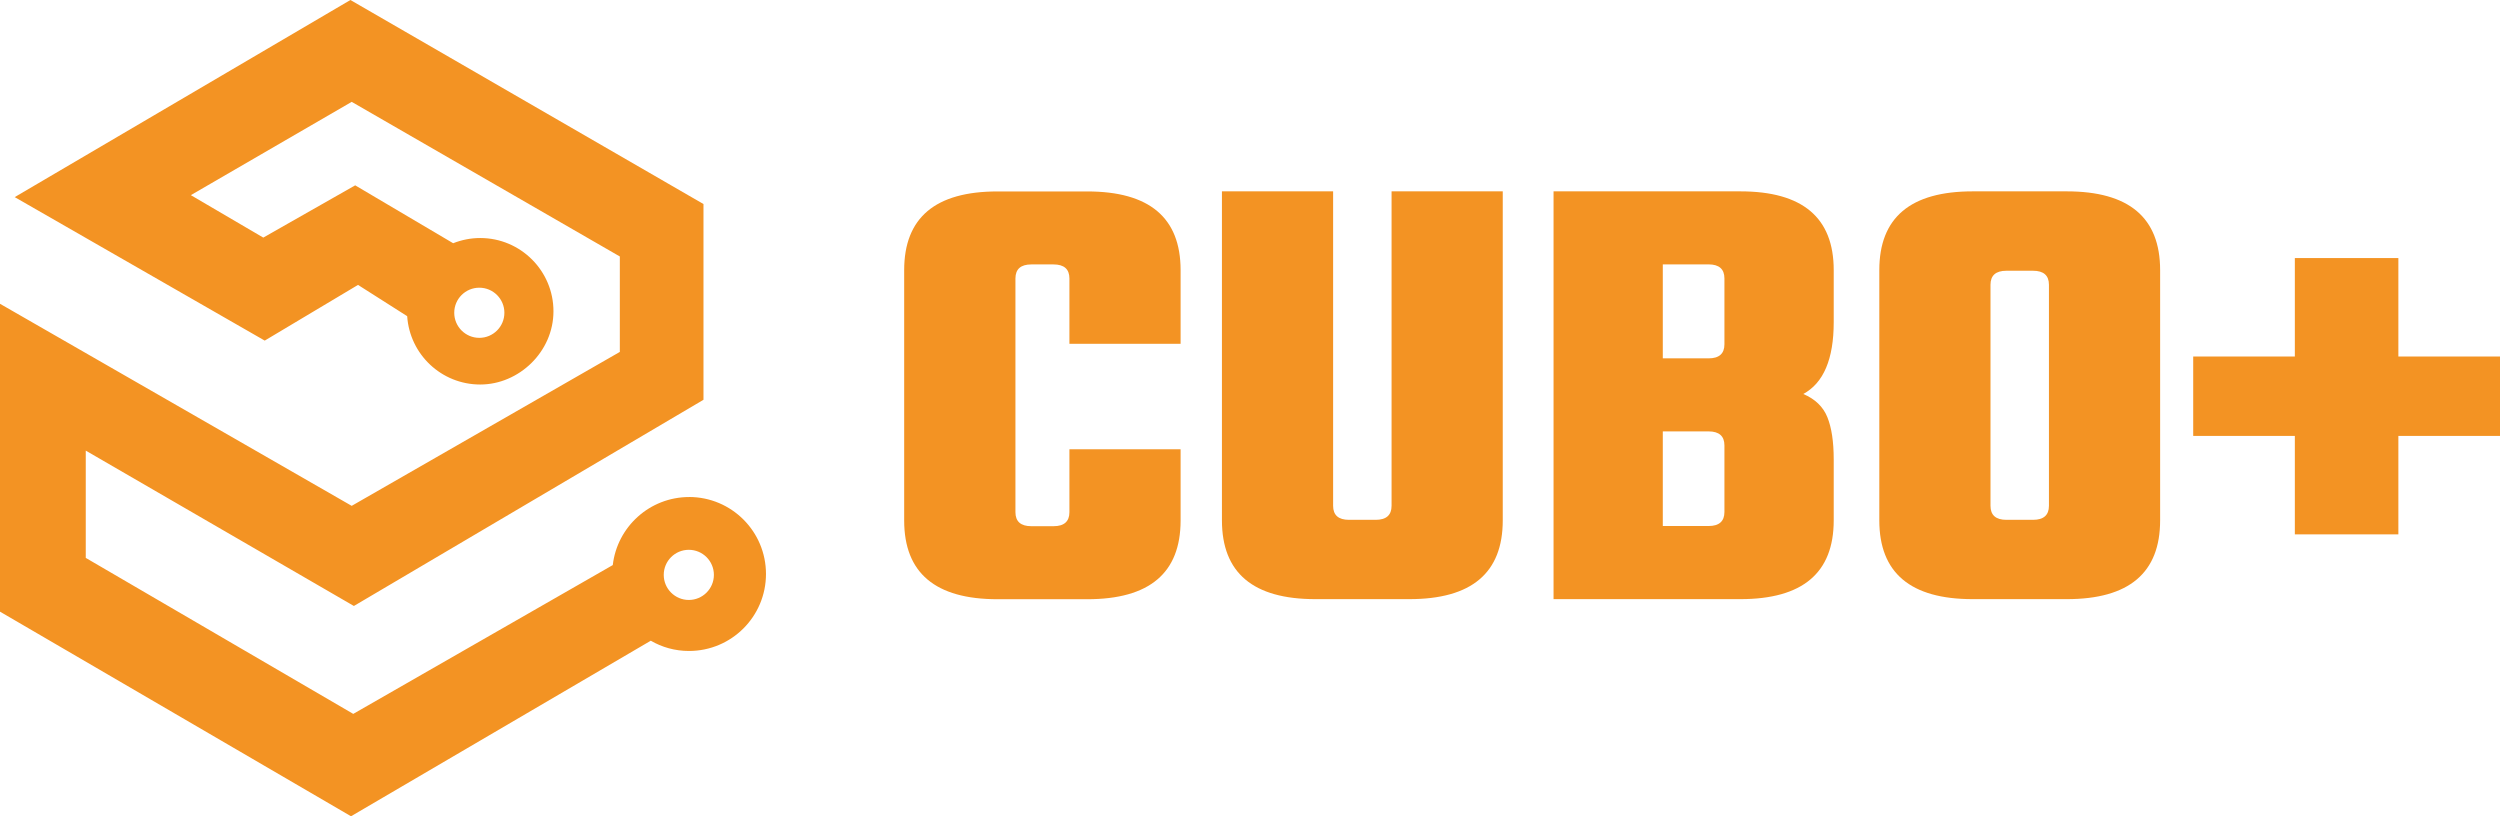 <?xml version="1.0" encoding="UTF-8"?>
<svg id="Capa_2" data-name="Capa 2" xmlns="http://www.w3.org/2000/svg" viewBox="0 0 581.25 189.78">
  <defs>
    <style>
      .cls-1 {
        fill: #f39323;
        stroke-width: 0px;
      }
    </style>
  </defs>
  <g id="Capa_9" data-name="Capa 9">
    <g>
      <g id="b">
        <g id="c">
          <path class="cls-1" d="M160.24,115.56c-9.18,0-16.74,6.92-17.77,15.82h0c-20.11,11.53-40.23,23.06-60.34,34.6l-62.19-36.27v-24.94l62.34,36.12,81.28-47.94v-45.51L81.47,0,3.42,45.83l58.13,33.36,21.69-12.95c3.81,2.43,7.63,4.84,11.43,7.27.59,8.87,7.95,15.89,16.98,15.89s17.03-7.63,17.03-17.03-7.63-17.03-17.03-17.03c-2.22,0-4.34.44-6.29,1.21h0c-7.6-4.49-15.18-8.97-22.78-13.46l-21.37,12.15-16.84-9.87,37.4-21.69,62.34,35.95v22.19l-62.34,35.79L0,70.63v71.58l81.61,47.57c23.22-13.6,46.45-27.2,69.67-40.8v-.03c2.61,1.53,5.66,2.4,8.91,2.4,9.89,0,17.9-8.01,17.9-17.9s-8.01-17.9-17.9-17.9h.04ZM111.44,66.89c3.22,0,5.83,2.61,5.83,5.83s-2.61,5.83-5.83,5.83-5.83-2.61-5.83-5.83,2.61-5.83,5.83-5.83ZM160.15,139.49c-3.22,0-5.83-2.61-5.83-5.83s2.61-5.83,5.83-5.83,5.83,2.61,5.83,5.83-2.61,5.83-5.83,5.83Z"/>
        </g>
      </g>
      <g>
        <path class="cls-1" d="M274.49,79.94h-25.85v-15.2c0-2.17-1.24-3.26-3.69-3.26h-5.17c-2.45,0-3.69,1.09-3.69,3.26v54.34c0,2.17,1.24,3.26,3.69,3.26h5.17c2.45,0,3.69-1.09,3.69-3.26v-14.62h25.85v16.55c0,12.21-7.23,18.31-21.72,18.31h-20.83c-14.47,0-21.72-6.1-21.72-18.31v-58.19c0-12.21,7.23-18.31,21.72-18.31h20.83c14.47,0,21.72,6.1,21.72,18.31v17.14-.02Z"/>
        <path class="cls-1" d="M323.54,44.49h25.85v76.5c0,12.21-7.23,18.31-21.72,18.31h-21.85c-14.47,0-21.72-6.1-21.72-18.31V44.49h25.85v73.11c0,2.17,1.24,3.26,3.69,3.26h6.21c2.45,0,3.69-1.09,3.69-3.26V44.49Z"/>
        <path class="cls-1" d="M361.2,44.49h43.42c14.47,0,21.72,6.1,21.72,18.31v12.12c0,8.56-2.37,14.14-7.08,16.68,2.76,1.17,4.63,2.98,5.6,5.39.98,2.41,1.48,5.69,1.48,9.82v14.18c0,12.21-7.23,18.31-21.72,18.31h-43.42V44.47v.02ZM400.93,80.09v-15.36c0-2.17-1.24-3.26-3.69-3.26h-10.64v21.85h10.64c2.45,0,3.69-1.09,3.69-3.26v.02ZM400.93,119.07v-15.51c0-2.17-1.24-3.26-3.69-3.26h-10.64v22h10.64c2.45,0,3.69-1.09,3.69-3.26v.02Z"/>
        <path class="cls-1" d="M458.66,44.49h21.85c14.47,0,21.72,6.1,21.72,18.31v58.19c0,12.21-7.23,18.31-21.72,18.31h-21.85c-14.47,0-21.72-6.1-21.72-18.31v-58.19c0-12.21,7.23-18.31,21.72-18.31ZM476.38,117.6v-51.39c0-2.17-1.24-3.26-3.69-3.26h-6.21c-2.45,0-3.69,1.09-3.69,3.26v51.39c0,2.17,1.24,3.26,3.69,3.26h6.21c2.45,0,3.69-1.09,3.69-3.26Z"/>
        <path class="cls-1" d="M581.25,82.89v18.46h-23.63v22.89h-24.07v-22.89h-23.63v-18.46h23.63v-22.89h24.07v22.89h23.63Z"/>
      </g>
    </g>
  </g>
</svg>